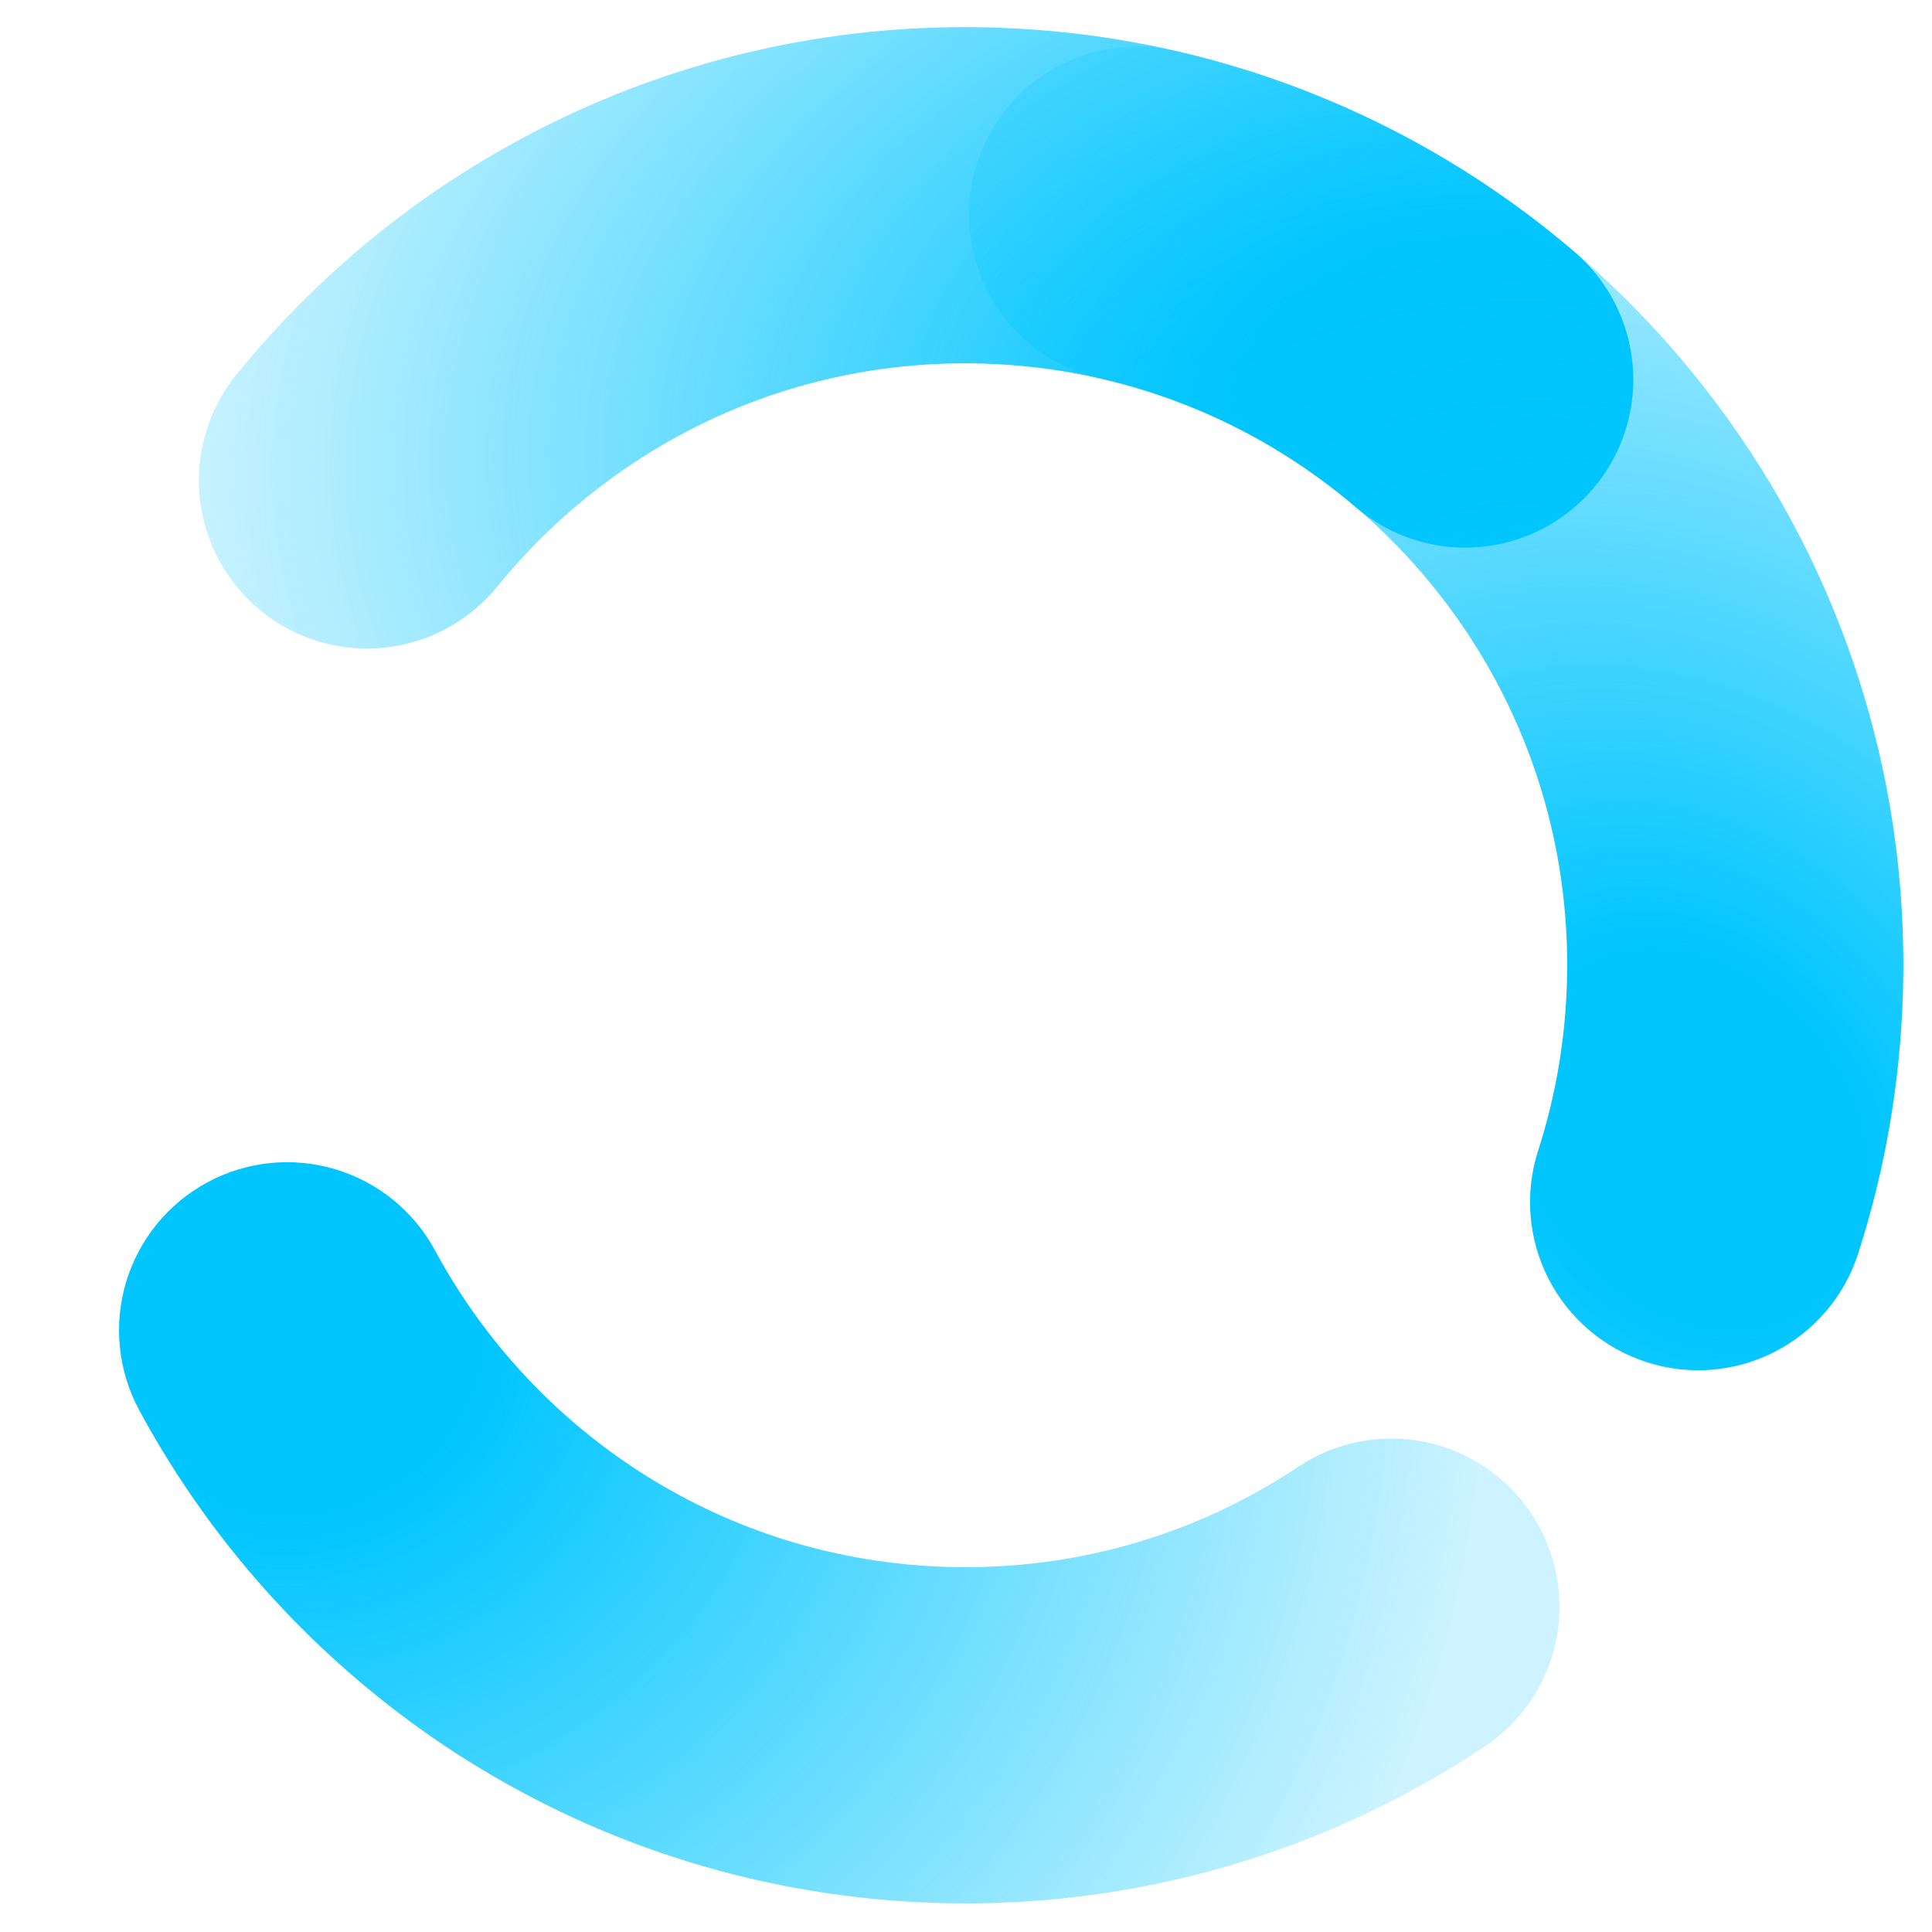 <svg width="1213" height="1213" viewBox="0 0 1213 1213" fill="none" xmlns="http://www.w3.org/2000/svg">
<path d="M227.292 407.14C204.275 406.464 181.967 398.267 163.891 383.598C142.156 365.961 128.322 340.412 125.424 312.574C122.527 284.736 130.811 256.885 148.448 235.15C176.294 200.835 208.056 169.606 242.844 142.332C277.838 114.899 315.949 91.428 356.105 72.583C397.032 53.378 440.191 38.924 484.391 29.624C529.815 20.069 576.564 15.922 623.326 17.296C691.593 19.301 758.203 32.877 821.296 57.647C882.263 81.58 938.515 115.374 988.487 158.084C1009.76 176.271 1022.94 202.163 1025.13 230.066C1027.32 257.968 1018.33 285.598 1000.14 306.879C981.957 328.154 956.065 341.335 928.162 343.522C900.255 345.709 872.625 336.722 851.35 318.535C819.274 291.122 783.214 269.45 744.162 254.119C703.763 238.262 661.022 229.565 617.128 228.276C587.008 227.391 556.965 230.048 527.83 236.18C499.566 242.127 471.959 251.371 445.776 263.659C394.384 287.775 348.244 323.911 312.339 368.151C294.702 389.885 269.152 403.719 241.314 406.617C236.629 407.103 231.948 407.277 227.292 407.14V407.14Z" fill="url(#paint0_radial_301_1405)"/>
<path d="M1063.06 860.276C1053.18 859.986 1043.31 858.309 1033.74 855.222C1007.11 846.627 984.976 827.796 972.223 802.882C959.466 777.967 957.135 749.004 965.73 722.369C976.654 688.522 982.732 653.115 983.789 617.127C985.109 572.199 978.618 528.061 964.501 485.937C950.855 445.219 930.44 407.329 903.817 373.314C877.374 339.526 845.698 310.682 809.669 287.577C772.98 264.051 732.886 247.227 690.504 237.575C663.216 231.359 639.511 214.554 624.612 190.863C609.712 167.167 604.832 138.527 611.048 111.239C617.265 83.95 634.07 60.246 657.761 45.346C681.456 30.446 710.096 25.566 737.385 31.782C803.644 46.876 866.29 73.161 923.592 109.903C979.656 145.848 1028.93 190.71 1070.03 243.24C1111.5 296.223 1143.32 355.313 1164.62 418.865C1186.67 484.656 1196.81 553.446 1194.76 623.325C1193.12 679.245 1183.64 734.382 1166.59 787.204C1157.99 813.839 1139.16 835.971 1114.25 848.728C1098.28 856.902 1080.66 860.793 1063.05 860.276L1063.06 860.276Z" fill="url(#paint1_radial_301_1405)"/>
<path d="M588.735 1194.76C535.387 1193.2 482.676 1184.48 432.079 1168.88C382.981 1153.73 335.999 1132.13 292.436 1104.69C206.505 1050.55 135.601 974.705 87.386 885.334C74.098 860.701 71.136 831.795 79.159 804.982C87.181 778.164 105.525 755.636 130.159 742.347C154.793 729.059 183.699 726.097 210.512 734.12C237.33 742.142 259.858 760.486 273.146 785.12C304.134 842.562 349.71 891.311 404.943 926.107C432.843 943.683 462.909 957.508 494.314 967.194C526.745 977.201 560.598 982.786 594.938 983.795C673.688 986.109 749.823 964.358 815.112 920.902C838.413 905.392 866.919 899.774 894.359 905.286C921.799 910.798 945.929 926.982 961.438 950.283C976.948 973.585 982.566 1002.09 977.054 1029.53C971.542 1056.97 955.358 1081.1 932.062 1096.61C882.367 1129.69 828.202 1154.91 771.076 1171.57C712.038 1188.79 650.687 1196.59 588.739 1194.77L588.735 1194.76Z" fill="url(#paint2_radial_301_1405)"/>
<defs>
<radialGradient id="paint0_radial_301_1405" cx="0" cy="0" r="1" gradientUnits="userSpaceOnUse" gradientTransform="translate(917.861 241.542) rotate(173.379) scale(817.066 532.522)">
<stop offset="0.172" stop-color="#00C5FF"/>
<stop offset="1" stop-color="#00C5FF" stop-opacity="0.2"/>
</radialGradient>
<radialGradient id="paint1_radial_301_1405" cx="0" cy="0" r="1" gradientUnits="userSpaceOnUse" gradientTransform="translate(1061.96 716.978) rotate(-125.012) scale(751.403 596.202)">
<stop offset="0.172" stop-color="#00C5FF"/>
<stop offset="1" stop-color="#00C5FF" stop-opacity="0.2"/>
</radialGradient>
<radialGradient id="paint2_radial_301_1405" cx="0" cy="0" r="1" gradientUnits="userSpaceOnUse" gradientTransform="translate(178.29 829.077) rotate(11.414) scale(754.353 732.738)">
<stop offset="0.172" stop-color="#00C5FF"/>
<stop offset="1" stop-color="#00C5FF" stop-opacity="0.2"/>
</radialGradient>
</defs>
</svg>
